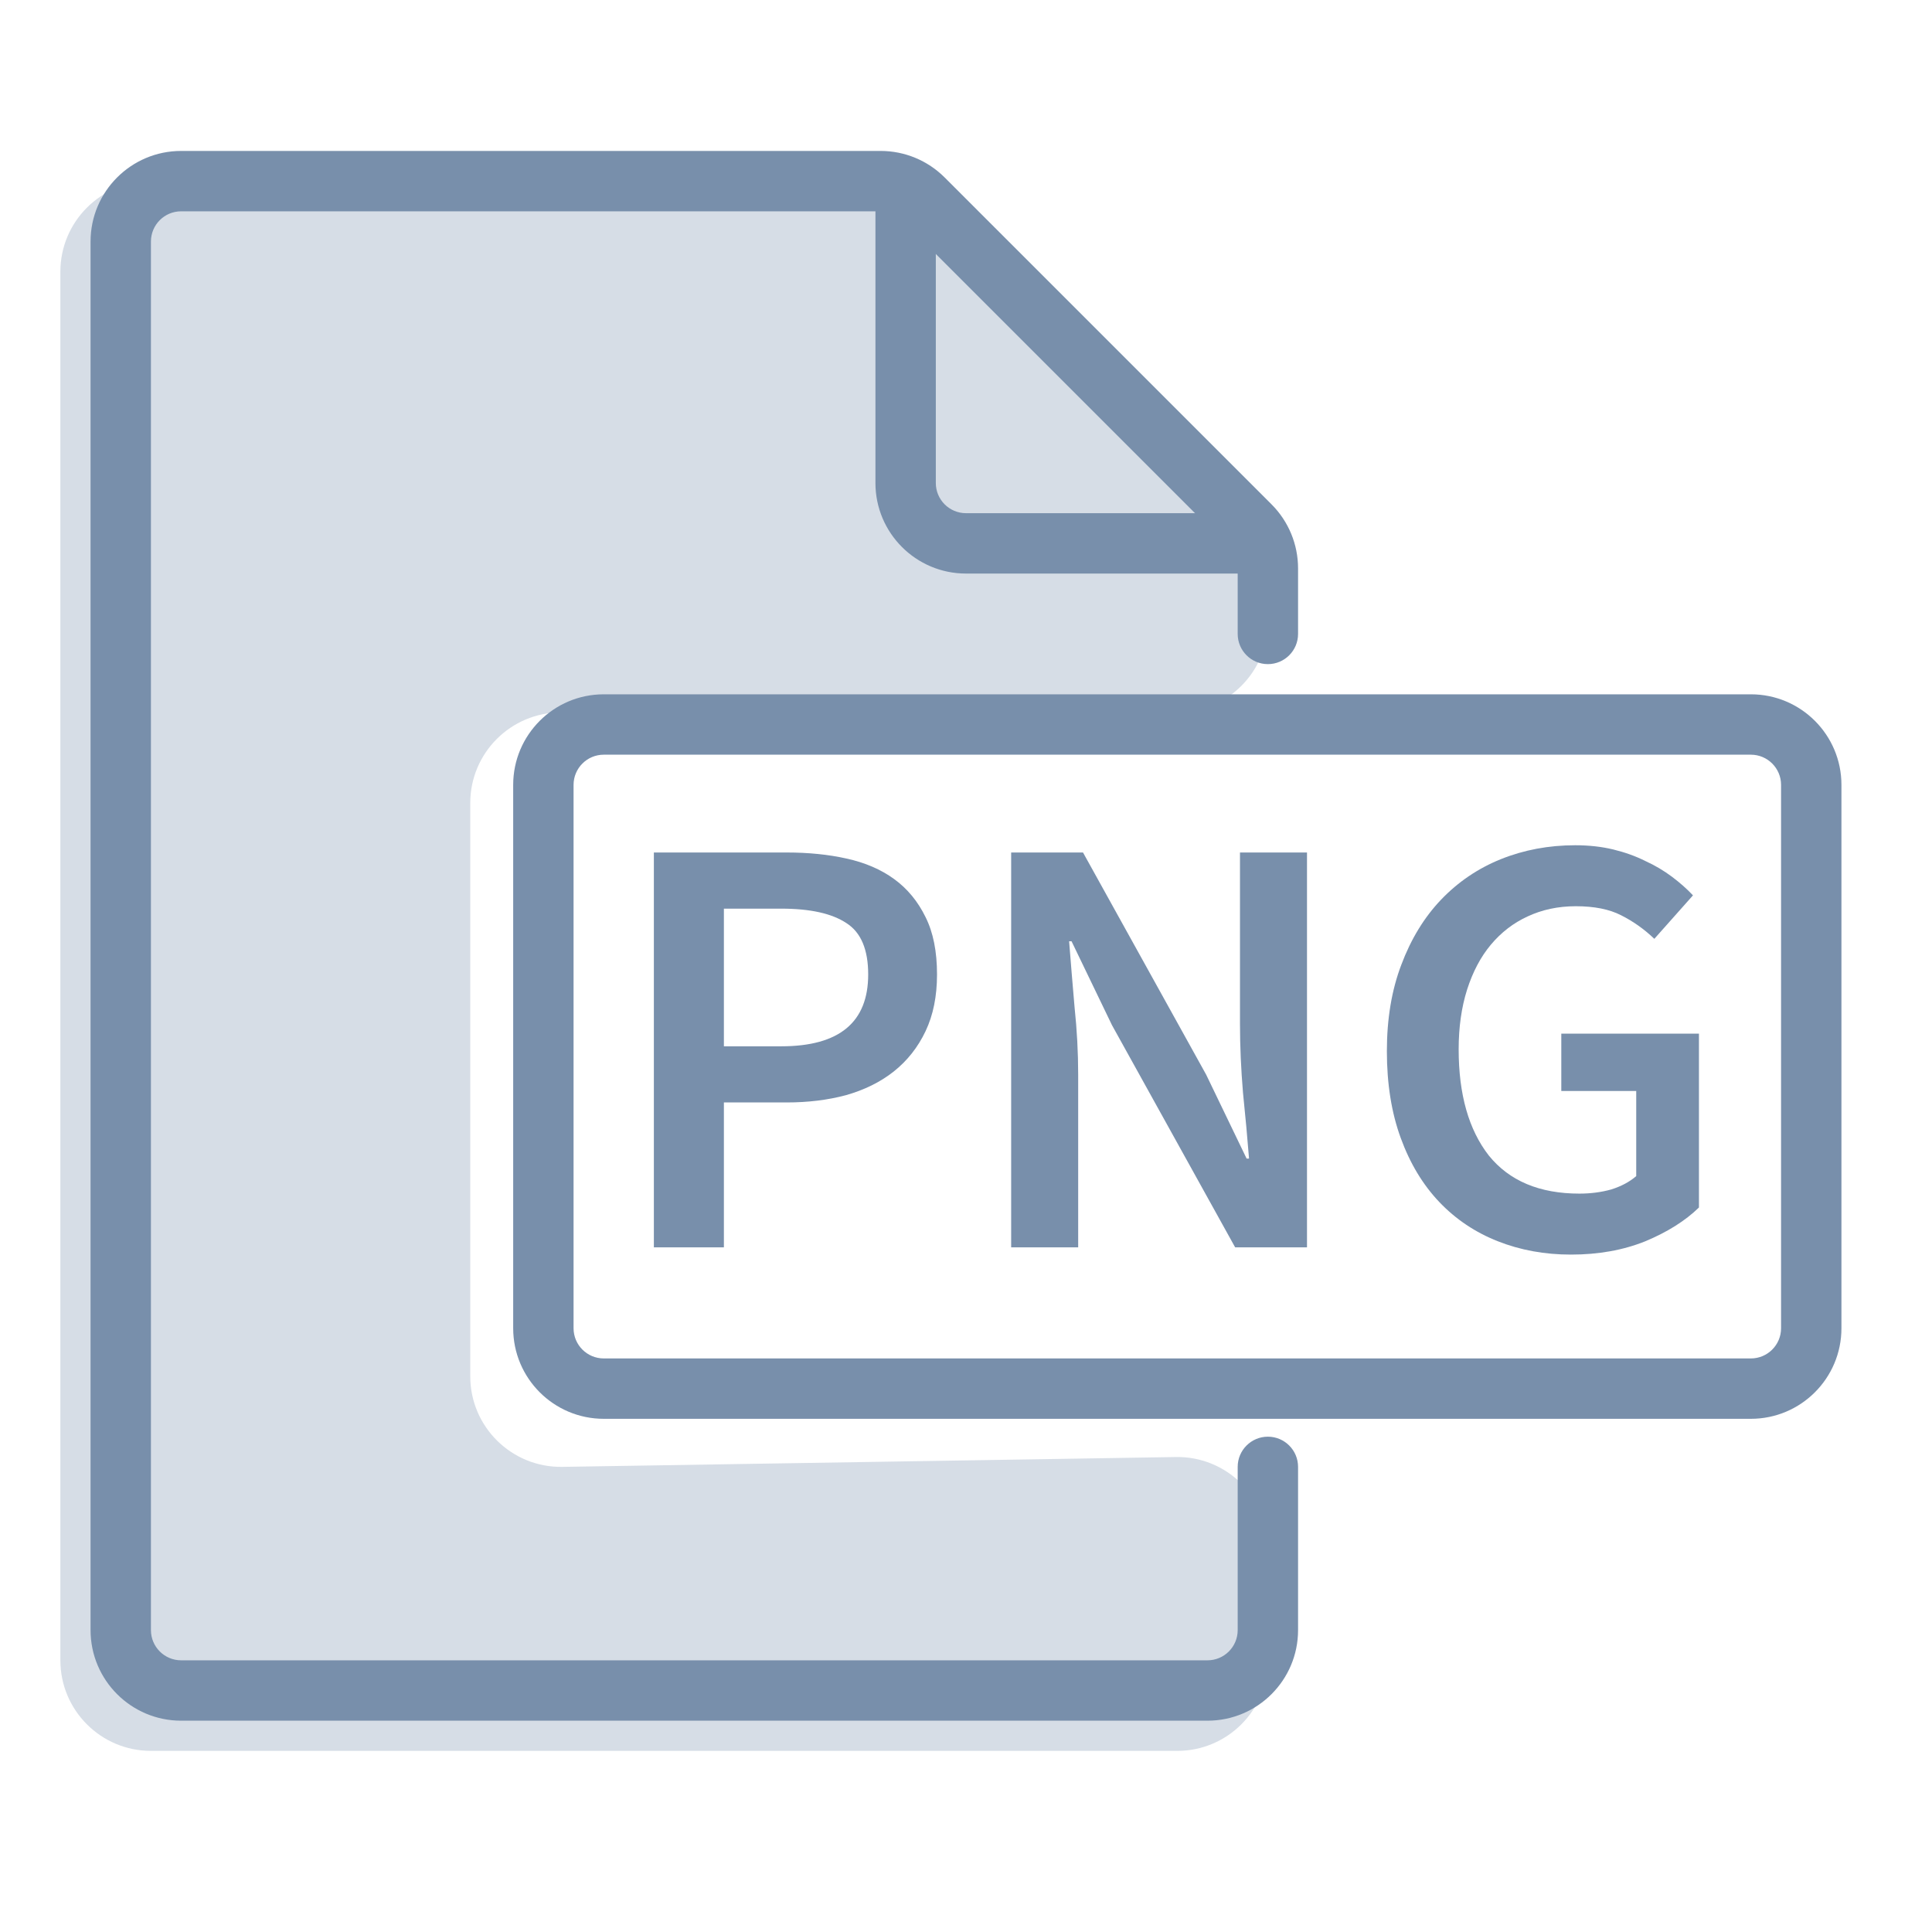 <svg width="32" height="32" viewBox="0 0 32 32" fill="none" xmlns="http://www.w3.org/2000/svg">
<path d="M10.83 14.12H13.03C13.39 14.12 13.72 14.153 14.02 14.22C14.327 14.287 14.59 14.4 14.81 14.56C15.03 14.72 15.203 14.93 15.33 15.19C15.457 15.443 15.52 15.76 15.52 16.14C15.52 16.5 15.457 16.813 15.33 17.08C15.203 17.347 15.027 17.57 14.8 17.75C14.58 17.923 14.317 18.053 14.01 18.14C13.71 18.22 13.383 18.26 13.03 18.26H11.99V20.66H10.83V14.12ZM12.94 17.33C13.9 17.33 14.38 16.933 14.38 16.14C14.38 15.727 14.26 15.443 14.02 15.29C13.78 15.13 13.42 15.05 12.94 15.05H11.99V17.33H12.94Z" fill="#788FAB"/>
<path d="M16.748 14.12H17.938L19.978 17.8L20.648 19.19H20.688C20.661 18.85 20.628 18.487 20.588 18.1C20.555 17.707 20.538 17.327 20.538 16.96V14.12H21.648V20.66H20.458L18.418 16.98L17.748 15.59H17.708C17.735 15.937 17.765 16.3 17.798 16.68C17.838 17.06 17.858 17.433 17.858 17.8V20.66H16.748V14.12Z" fill="#788FAB"/>
<path d="M22.971 17.41C22.971 16.877 23.05 16.4 23.21 15.98C23.37 15.553 23.59 15.193 23.87 14.9C24.151 14.607 24.48 14.383 24.86 14.23C25.241 14.077 25.651 14 26.09 14C26.317 14 26.527 14.023 26.721 14.07C26.914 14.117 27.09 14.18 27.25 14.26C27.41 14.333 27.557 14.42 27.691 14.52C27.824 14.62 27.941 14.723 28.041 14.83L27.401 15.55C27.234 15.39 27.05 15.26 26.851 15.16C26.657 15.06 26.407 15.01 26.101 15.01C25.807 15.01 25.541 15.067 25.3 15.18C25.067 15.287 24.864 15.443 24.691 15.65C24.524 15.85 24.394 16.097 24.3 16.39C24.207 16.683 24.16 17.013 24.16 17.38C24.16 18.127 24.327 18.713 24.66 19.14C25 19.56 25.5 19.77 26.16 19.77C26.347 19.77 26.524 19.747 26.691 19.7C26.857 19.647 26.994 19.573 27.101 19.48V18.07H25.86V17.12H28.14V20C27.914 20.22 27.617 20.407 27.25 20.56C26.884 20.707 26.474 20.78 26.02 20.78C25.587 20.78 25.184 20.707 24.811 20.56C24.437 20.413 24.114 20.197 23.84 19.91C23.567 19.623 23.354 19.27 23.201 18.85C23.047 18.43 22.971 17.95 22.971 17.41Z" fill="#788FAB"/>
<path d="M2.5 29H19.5C20.328 29 21 28.328 21 27.5V25.632C21 24.795 20.314 24.119 19.476 24.133L9.314 24.296C8.476 24.309 7.789 23.634 7.789 22.796V13.3C7.789 12.472 8.461 11.8 9.289 11.8H19.5C20.328 11.8 21 11.128 21 10.3V9.867C21 9.466 20.84 9.081 20.554 8.8L15.122 3.433C14.842 3.156 14.463 3 14.068 3H11H2.5C1.672 3 1 3.672 1 4.5V27.5C1 28.328 1.672 29 2.5 29Z" fill="#D6DDE6"/>
<path fill-rule="evenodd" clip-rule="evenodd" d="M8.5 13C8.5 12.172 9.172 11.5 10 11.5H29C29.828 11.5 30.5 12.172 30.5 13V22C30.5 22.828 29.828 23.5 29 23.5H10C9.172 23.5 8.5 22.828 8.5 22V13ZM10 12.5C9.724 12.5 9.5 12.724 9.5 13V22C9.5 22.276 9.724 22.5 10 22.5H29C29.276 22.5 29.5 22.276 29.5 22V13C29.5 12.724 29.276 12.5 29 12.5H10Z" fill="#788FAB"/>
<path fill-rule="evenodd" clip-rule="evenodd" d="M3 3.5C2.724 3.5 2.5 3.724 2.5 4V27C2.5 27.276 2.724 27.5 3 27.5H20C20.276 27.5 20.5 27.276 20.5 27V24.296C20.5 24.02 20.724 23.796 21 23.796C21.276 23.796 21.5 24.02 21.5 24.296V27C21.5 27.828 20.828 28.5 20 28.5H3C2.172 28.5 1.5 27.828 1.5 27V4C1.5 3.172 2.172 2.5 3 2.5H14.586C14.984 2.5 15.365 2.658 15.646 2.939L21.061 8.354C21.342 8.635 21.5 9.016 21.5 9.414V10.5C21.5 10.776 21.276 11 21 11C20.724 11 20.5 10.776 20.5 10.5V9.414C20.5 9.282 20.447 9.154 20.354 9.061L14.939 3.646C14.846 3.553 14.718 3.5 14.586 3.5H3Z" fill="#788FAB"/>
<path fill-rule="evenodd" clip-rule="evenodd" d="M15 3C15.276 3 15.5 3.224 15.5 3.5V8C15.5 8.276 15.724 8.5 16 8.5H20.5C20.776 8.5 21 8.724 21 9C21 9.276 20.776 9.5 20.5 9.5H16C15.172 9.5 14.5 8.828 14.5 8V3.5C14.5 3.224 14.724 3 15 3Z" fill="#788FAB"/>
</svg>
